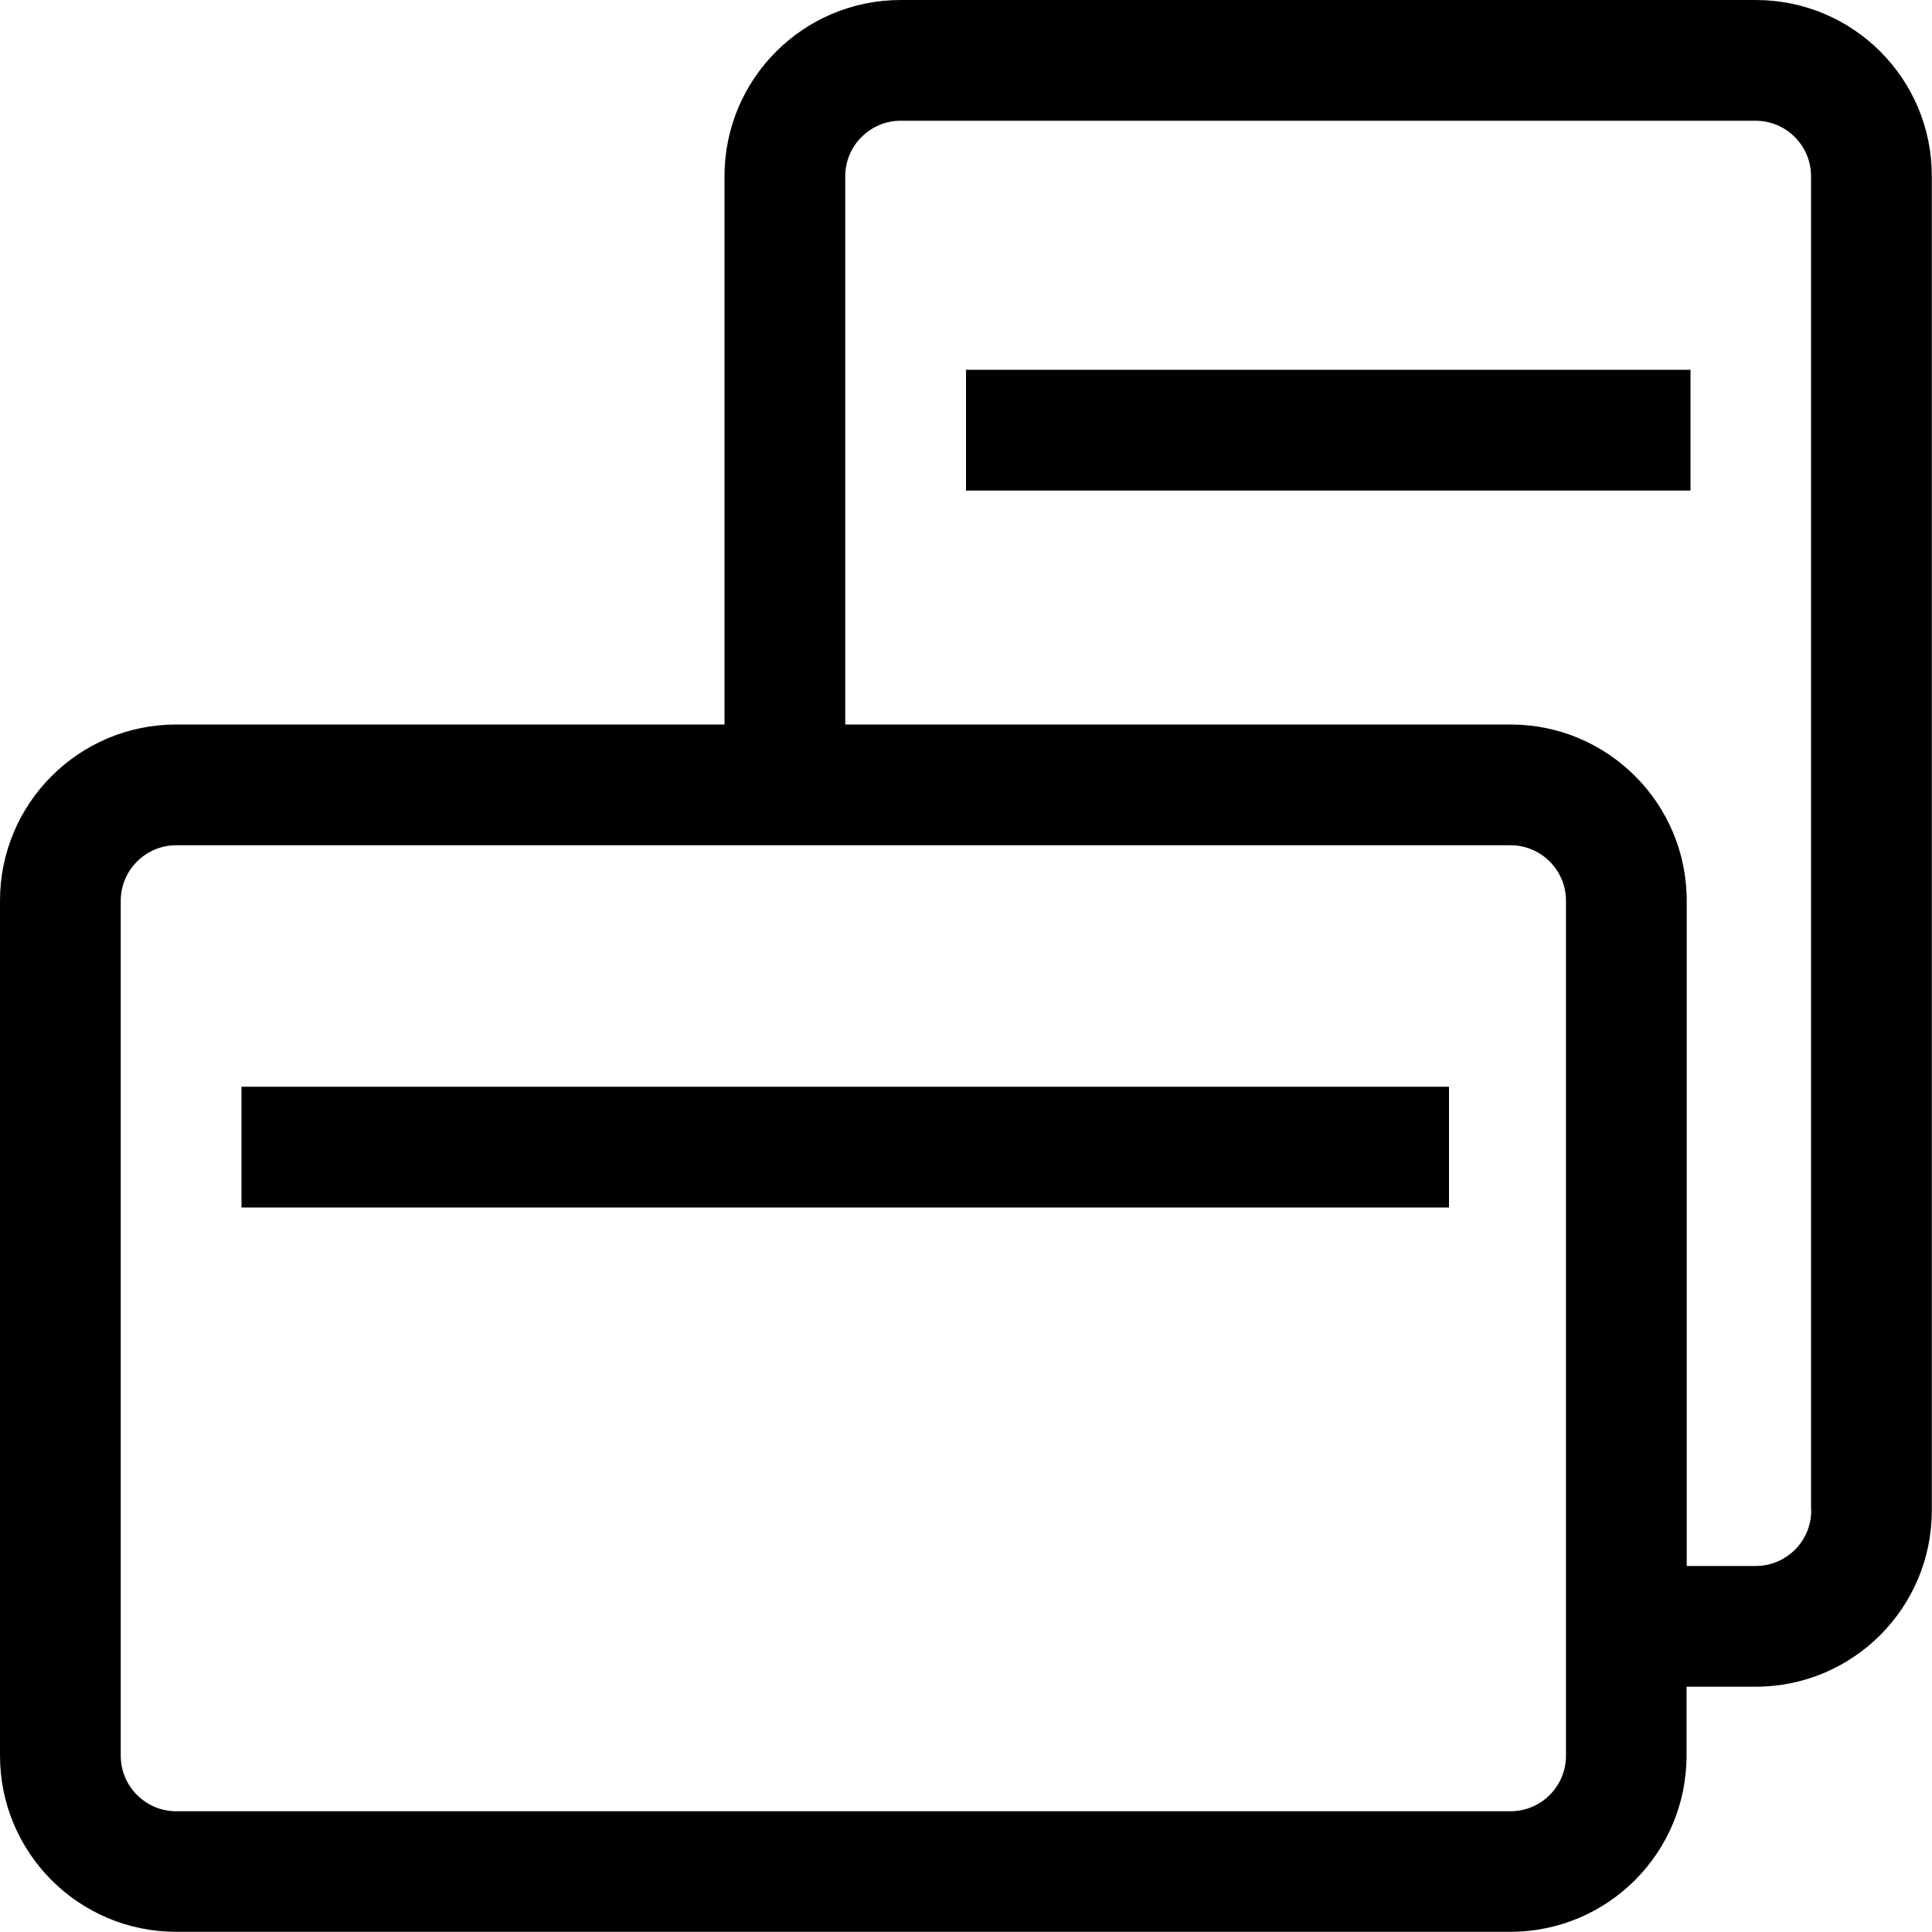 <?xml version="1.0" standalone="no"?><!DOCTYPE svg PUBLIC "-//W3C//DTD SVG 1.1//EN" "http://www.w3.org/Graphics/SVG/1.1/DTD/svg11.dtd"><svg t="1543049493923" class="icon" style="" viewBox="0 0 1024 1024" version="1.1" xmlns="http://www.w3.org/2000/svg" p-id="930" xmlns:xlink="http://www.w3.org/1999/xlink" width="200" height="200"><defs><style type="text/css"></style></defs><path d="M930.6 0 477.4 0C425.8 0 384 41.8 384 93.4L384 384 93.4 384C41.8 384 0 425.8 0 477.4l0 453.1c0 51.6 41.8 93.4 93.4 93.4l707.1 0c51.6 0 93.4-41.8 93.4-93.4L893.9 894l36.6 0c51.6 0 93.4-41.8 93.4-93.4L1023.9 93.4C1024 41.8 982.2 0 930.6 0zM830 930.6c0 16.2-13.2 29.4-29.4 29.4L93.4 960C77.2 960 64 946.8 64 930.6L64 477.4c0-16.2 13.2-29.4 29.4-29.4L384 448l416.6 0c16.2 0 29.4 13.2 29.4 29.4L830 894 830 930.6zM960 800.6c0 16.2-13.2 29.4-29.4 29.4L894 830 894 477.4c0-51.6-41.8-93.4-93.4-93.4L448 384 448 93.4c0-16.2 13.2-29.4 29.4-29.4l453.1 0c16.2 0 29.4 13.2 29.4 29.4L959.9 800.6z" p-id="931"></path><path d="M128 576l640 0 0 64-640 0 0-64Z" p-id="932"></path><path d="M512 196l384 0 0 64-384 0 0-64Z" p-id="933"></path></svg>